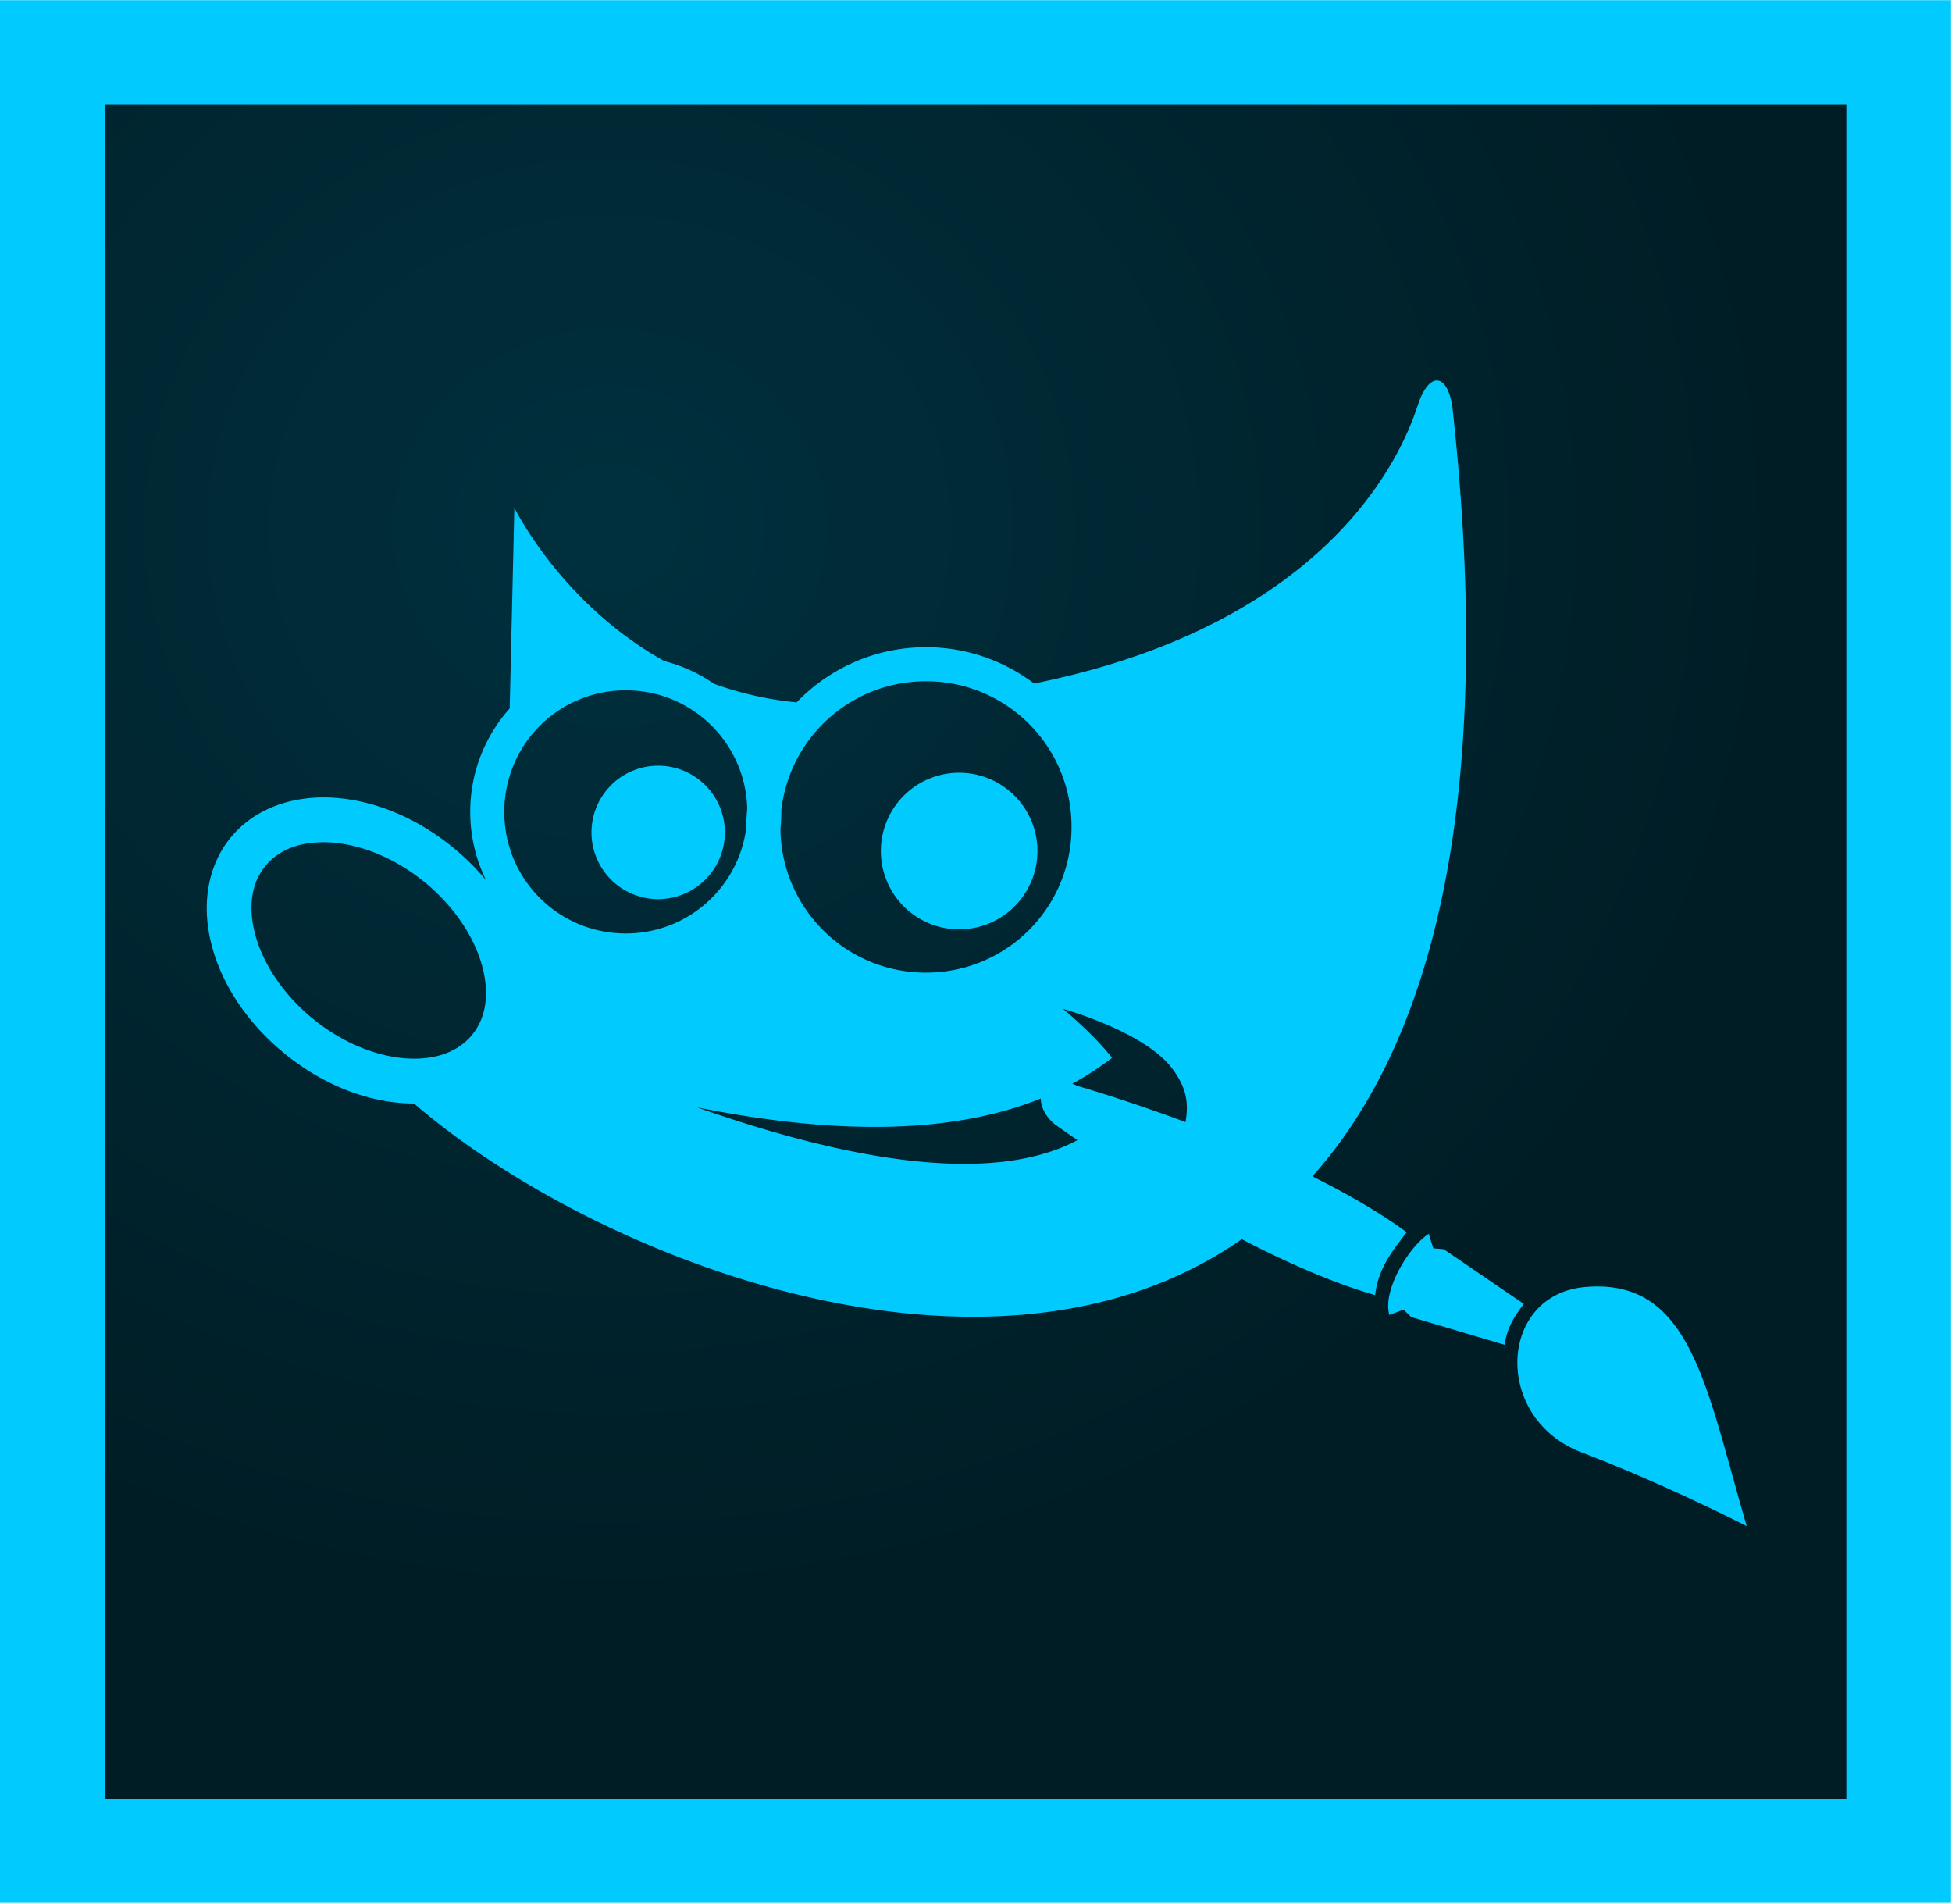 <svg width="2500" height="2438" version="1.1" viewBox="0 130.75 595.28 580.4" xmlns="http://www.w3.org/2000/svg" xmlns:xlink="http://www.w3.org/1999/xlink">
 <radialGradient id="a" cx="-183.73" cy="329.01" r=".76" gradientTransform="matrix(474.46 1.1109e-8 0 437.92 87358 -143789)" gradientUnits="userSpaceOnUse">
  <stop stop-color="#00303e" offset="0"/>
  <stop stop-color="#001d25" offset="1"/>
 </radialGradient>
 <path d="m24.803 155.55h545.67v530.79h-545.67v-530.79z" fill="url(#a)"/>
 <path transform="matrix(.238 0 0 .238 0 130.69)" d="m0 0.248v2437.5h2500v-2437.5h-2500zm134.2 133.38h2231.6v2170.7h-2231.6v-2170.7z" fill="#00cafe" stroke-width="4.2"/>
 <path d="m438.16 246.7c-1.932 0.019-4.082 2.396-5.804 7.562-3.115 9.344-22.056 65.672-117 84.83-9.183-6.947-20.609-11.076-32.978-11.076-15.478 0-29.476 6.466-39.45 16.831-9.175-0.893-17.549-2.901-25.162-5.654-4.553-3.154-9.681-5.53-15.191-6.94-31.573-17.624-45.716-46.768-45.716-46.768l-1.423 61.205c-7.486 8.395-12.043 19.452-12.037 31.546-3e-3 7.473 1.741 14.547 4.836 20.845-2.952-3.57-6.347-6.948-10.154-10.05-11.186-9.126-23.992-14.296-36.155-15.109-12.163-0.813-24.093 2.957-31.626 12.197-7.534 9.24-8.822 21.682-5.577 33.433 3.245 11.751 10.883 23.256 22.075 32.375 11.185 9.124 23.99 14.292 36.152 15.105 1.107 0.074 2.213 0.109 3.314 0.106 54.683 47.186 175.63 94.965 252.42 41.382 13.408 6.958 27.595 13.274 40.672 17.034 0.98-8.299 5.407-13.644 9.625-19.168-8.41-6.153-18.402-11.865-28.761-17.015 36.061-40.337 56.078-113.1 42.728-234.27-0.69-5.41-2.6-8.418-4.789-8.396zm-155.78 91.706c24.589 0 44.407 19.828 44.395 44.417v3e-3 3e-3c0.013 24.589-19.806 44.417-44.395 44.417-24.393 0-44.089-19.515-44.388-43.833 0.185-1.702 0.283-3.431 0.282-5.181 8e-5 -0.155-5e-3 -0.31-7e-3 -0.465 2.487-22.195 21.233-39.362 44.111-39.362zm-91.541 2.761c20.211 0 36.542 16.028 37.034 36.114-0.183 1.823-0.278 3.671-0.277 5.542v3e-3 3e-3c-3e-5 0.027 7.1e-4 0.054 7.6e-4 0.082-2.277 18.307-17.813 32.389-36.758 32.389-20.529 0-37.059-16.536-37.049-37.065v-3e-3c-9e-3 -20.529 16.52-37.065 37.049-37.065zm10.463 22.986a20.339 20.339 0 0 0-20.924 20.339 20.339 20.339 0 1 0 40.678 0 20.339 20.339 0 0 0-19.753-20.339zm91.895 2.152a23.876 23.876 0 0 0-24.573 23.866 23.876 23.876 0 1 0 47.753 0 23.876 23.876 0 0 0-23.179-23.866zm-195.42 21.18c1.05-0.024 2.131 7.9e-4 3.242 0.075h8e-4c8.888 0.594 19.275 4.595 28.427 12.062h3e-3c9.157 7.462 15.164 16.832 17.536 25.418 2.372 8.586 1.247 15.945-2.999 21.152-4.246 5.207-11.229 7.792-20.118 7.197-8.888-0.594-19.275-4.594-28.427-12.061l-0.003-3e-3c-9.157-7.462-15.165-16.828-17.536-25.414-2.372-8.586-1.246-15.949 3-21.156 3.715-4.556 9.526-7.102 16.875-7.269zm226.42 50.818s24.45 6.794 33.06 17.907c4.794 6.188 5.226 11.05 4.284 16.606-18.665-6.955-32.76-10.971-32.76-10.971-0.624-0.291-1.22-0.526-1.797-0.727 4.546-2.458 8.559-5.129 12.137-7.892-5.51-7.117-14.923-14.922-14.923-14.922zm-6.786 27.307c-0.019 2.473 1.33 5.411 4.24 7.865 0 0 2.603 1.875 6.933 4.833-23.567 12.621-64.02 8.365-116-9.988 50.204 10.041 82.74 6.205 104.83-2.71zm118.3 41.278c-5.807 3.636-14.245 17.145-12.008 24.74l4.318-1.633 2.338 2.26 28.456 8.459c0.993-6.086 3.49-9.163 5.868-12.48l-24.407-16.663-3.187-0.272zm51.924 16.04c-1.407-0.018-2.871 0.042-4.397 0.182-26.245 2.409-28.083 40.014-0.962 50.391 26.126 9.996 50.412 22.512 50.412 22.512-11.878-40.32-16.451-72.724-45.053-73.085z" color="#000000" fill="#00cafe" fill-rule="evenodd"/>
</svg>

